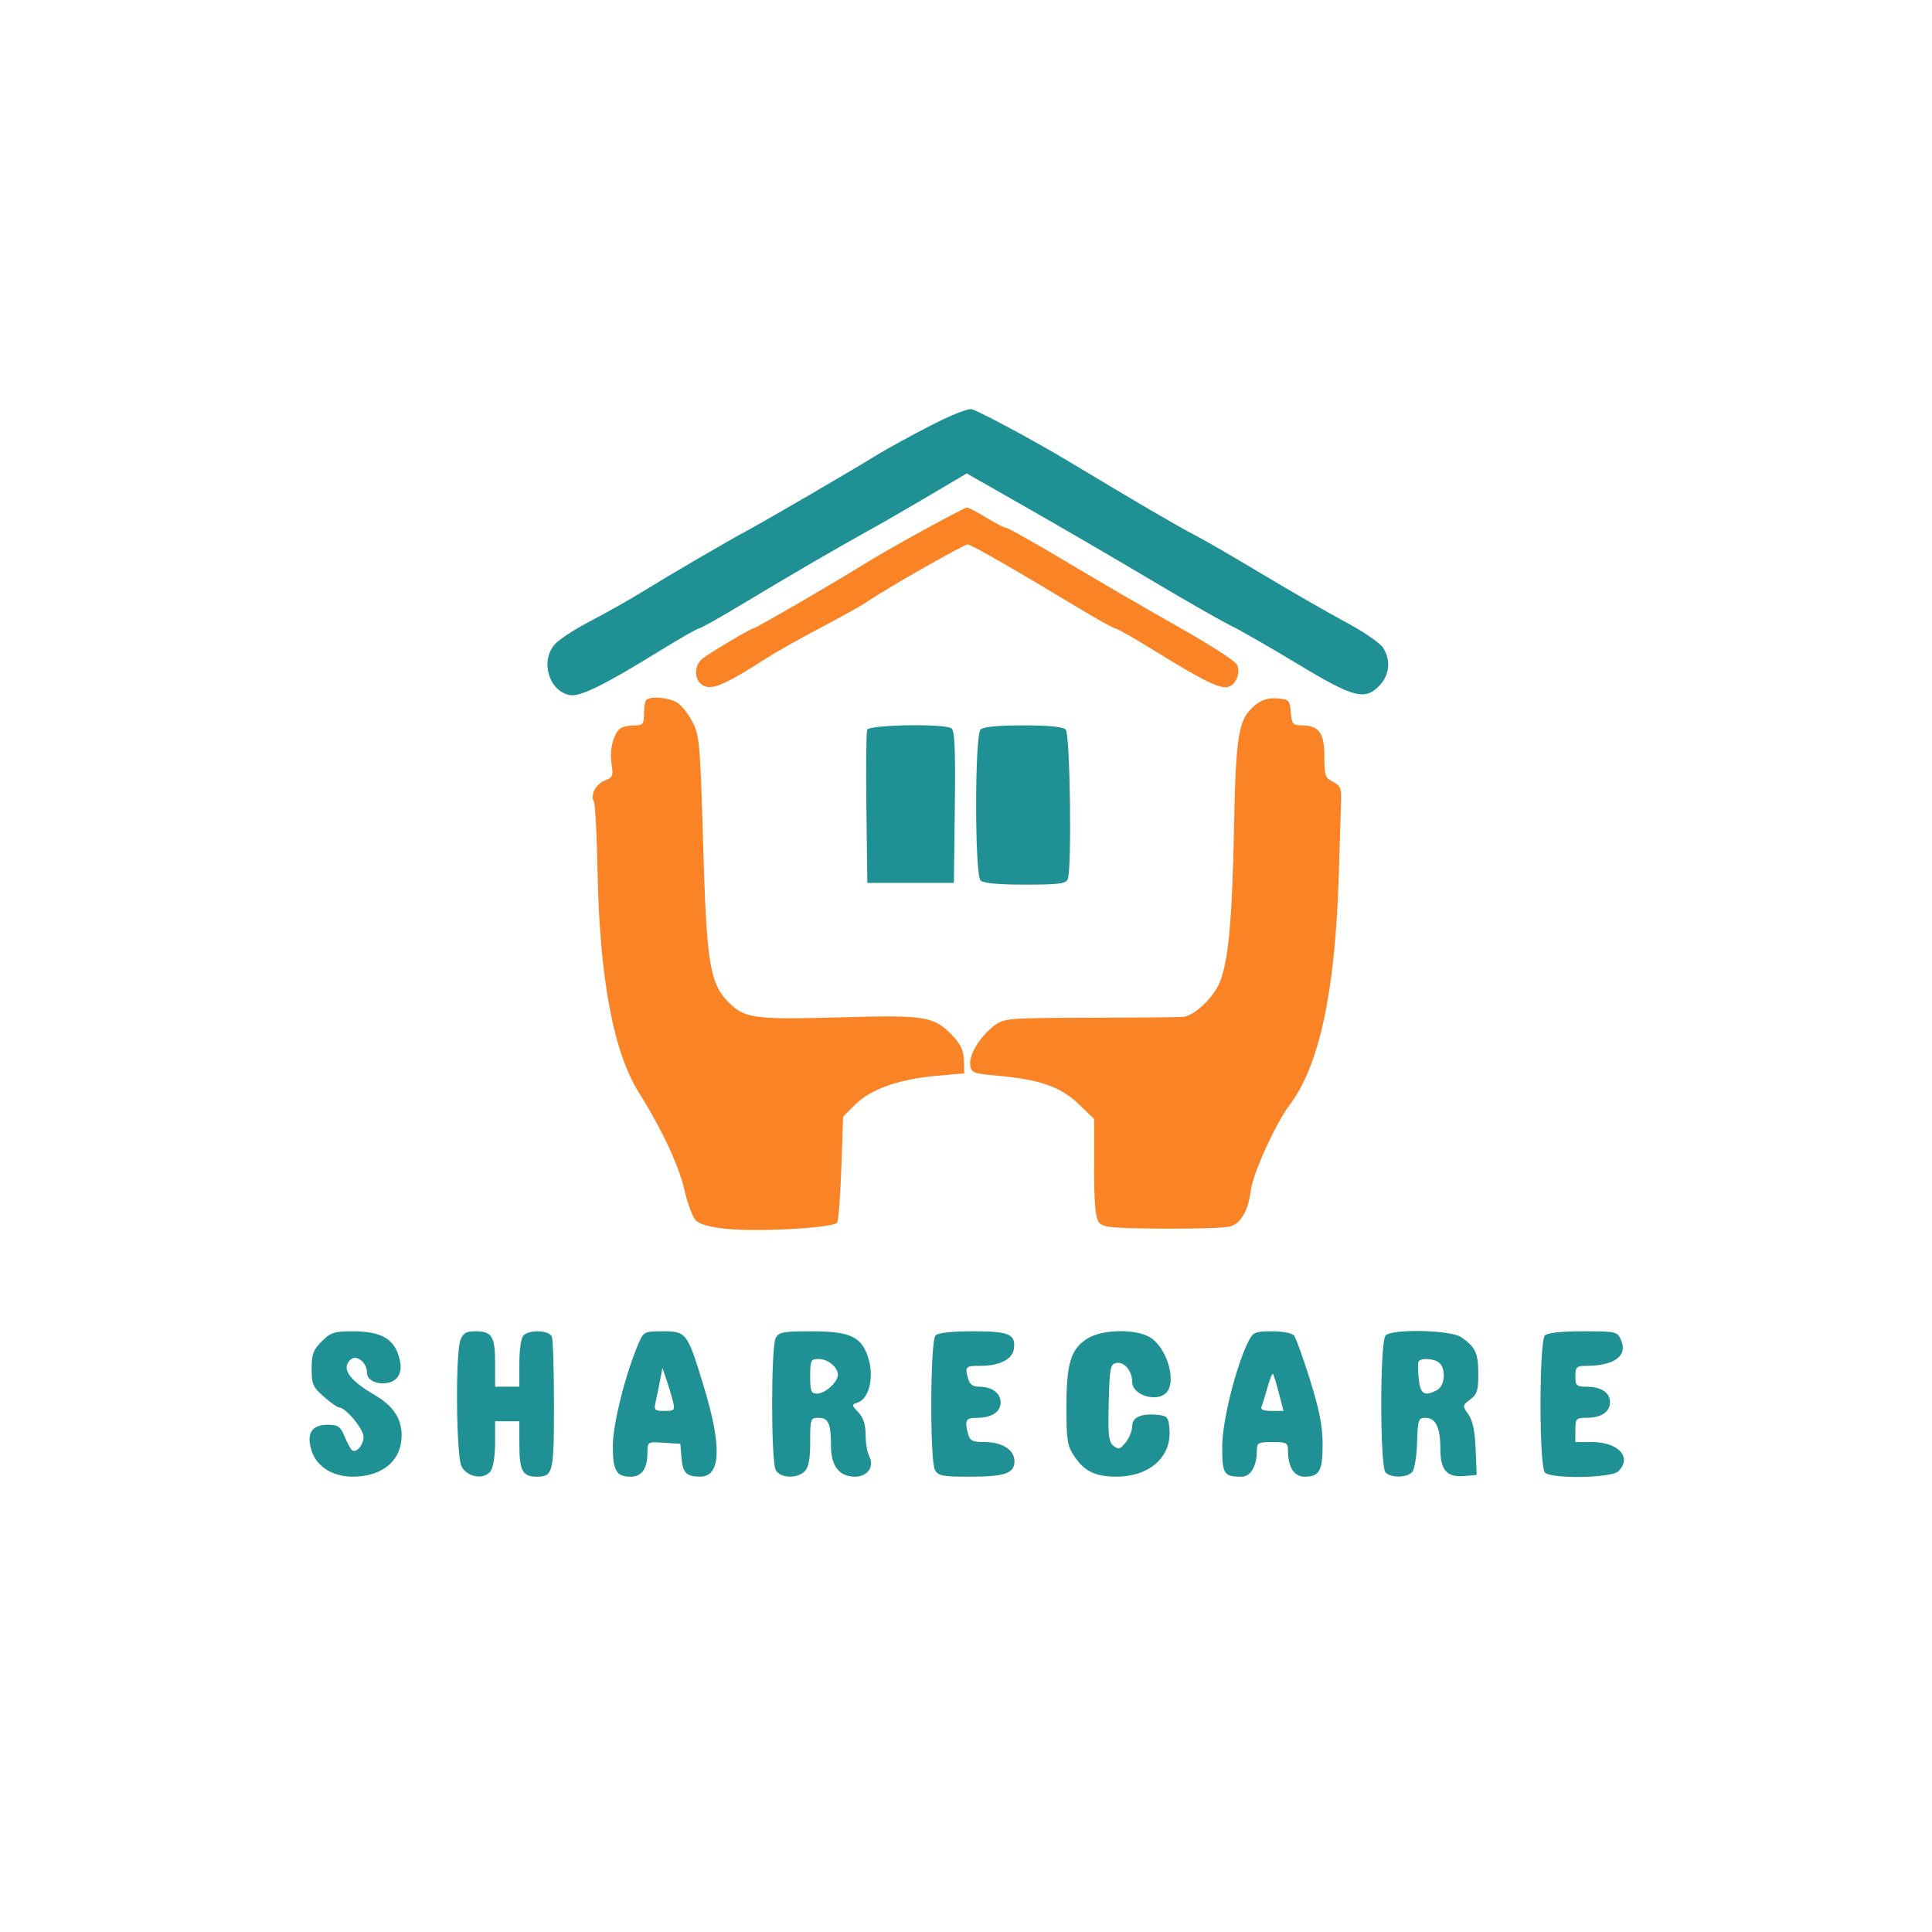 <?xml version="1.0" encoding="UTF-8" standalone="no"?>
<!DOCTYPE svg PUBLIC "-//W3C//DTD SVG 1.1//EN" "http://www.w3.org/Graphics/SVG/1.1/DTD/svg11.dtd">
<svg width="558" height="558" viewBox="0 0 558 447" version="1.1" xmlns="http://www.w3.org/2000/svg" xmlns:xlink="http://www.w3.org/1999/xlink" xml:space="preserve" xmlns:serif="http://www.serif.com/" style="fill-rule:evenodd;clip-rule:evenodd;stroke-linejoin:round;stroke-miterlimit:2;">
<path d="M 266.338 97.826 C 259.649 101.497, 251.999 105.885, 249.338 107.578 C 242.980 111.624, 218.224 126, 217.617 126 C 216.834 126, 204.634 133.253, 202.750 134.838 C 200.731 136.536, 200.454 140.054, 202.200 141.800 C 204.734 144.334, 208.411 142.947, 221.500 134.519 C 224.250 132.748, 231.361 128.753, 237.302 125.641 C 243.244 122.529, 249.319 119.124, 250.802 118.074 C 255.353 114.855, 278.437 101.708, 279.500 101.729 C 280.483 101.749, 293.351 109.136, 311.900 120.328 C 317.070 123.448, 321.688 126, 322.161 126 C 322.634 126, 327.726 128.908, 333.475 132.461 C 346.480 140.500, 351.345 143, 353.982 143 C 356.646 143, 358.597 138.983, 357.200 136.374 C 356.647 135.341, 349.063 130.474, 340.347 125.560 C 331.631 120.646, 317.116 112.209, 308.092 106.813 C 299.068 101.416, 291.243 97, 290.703 97 C 290.163 97, 287.527 95.650, 284.846 94 C 282.164 92.350, 279.639 91.034, 279.235 91.076 C 278.831 91.117, 273.027 94.155, 266.338 97.826 M 186.667 146.667 C 186.300 147.033, 186 148.833, 186 150.667 C 186 153.633, 185.697 154.002, 183.250 154.015 C 181.738 154.024, 179.966 154.370, 179.313 154.786 C 177.256 156.093, 175.974 160.985, 176.623 165.045 C 177.188 168.578, 177.003 169.048, 174.710 169.920 C 172.063 170.927, 170.383 174.193, 171.545 176.074 C 171.916 176.674, 172.382 185.656, 172.579 196.034 C 173.169 227.046, 177.166 248.401, 184.587 260.180 C 191.121 270.550, 196.103 281.211, 197.681 288.200 C 198.561 292.094, 200.053 296.053, 200.997 296.997 C 202.126 298.126, 205.216 298.960, 210.028 299.434 C 219.311 300.349, 240.795 299.121, 241.771 297.620 C 242.172 297.004, 242.725 289.869, 243 281.764 L 243.500 267.029 247.007 263.524 C 251.437 259.097, 259.503 256.222, 270.226 255.247 L 278.500 254.495 278.380 250.679 C 278.290 247.811, 277.438 246.015, 274.952 243.450 C 269.673 238.004, 267.214 237.617, 242.478 238.336 C 219.084 239.017, 215.330 238.589, 211.245 234.774 C 204.959 228.904, 204.105 223.963, 203.052 187.392 C 202.260 159.864, 202.007 156.934, 200.106 153.208 C 198.962 150.966, 197.021 148.427, 195.791 147.566 C 193.537 145.987, 187.902 145.432, 186.667 146.667 M 362.813 147.933 C 357.690 151.962, 356.953 156.045, 356.414 183.384 C 355.888 210.117, 354.808 221.939, 352.328 228.138 C 350.550 232.582, 344.929 237.911, 341.715 238.198 C 340.497 238.307, 328.402 238.419, 314.837 238.448 C 291.427 238.497, 290.030 238.606, 287.337 240.592 C 283.252 243.604, 279.860 249.013, 280.204 251.966 C 280.485 254.368, 280.911 254.537, 288.367 255.213 C 300.393 256.303, 306.332 258.393, 311.517 263.361 L 316 267.657 316 281.637 C 316 291.595, 316.377 296.134, 317.312 297.412 C 318.476 299.004, 320.529 299.222, 335.562 299.353 C 344.878 299.434, 353.729 299.156, 355.232 298.736 C 358.433 297.840, 360.505 294.218, 361.279 288.165 C 361.892 283.364, 368.525 268.800, 372.429 263.682 C 381.065 252.360, 385.689 230.714, 386.675 197 C 386.956 187.375, 387.257 177.718, 387.343 175.541 C 387.474 172.239, 387.085 171.373, 385 170.322 C 382.744 169.185, 382.500 168.467, 382.500 162.951 C 382.500 156.137, 380.917 154, 375.869 154 C 373.415 154, 373.087 153.598, 372.810 150.250 C 372.520 146.745, 372.268 146.480, 368.947 146.201 C 366.543 145.999, 364.559 146.559, 362.813 147.933" stroke="none" fill="#f98325" fill-rule="evenodd"/><path d="M 268.806 67.400 C 263.138 70.311, 256.250 74.082, 253.500 75.780 C 246.030 80.390, 221.216 94.846, 215.500 97.917 C 209.636 101.068, 194.319 110.016, 184.825 115.838 C 181.153 118.089, 174.628 121.755, 170.325 123.985 C 166.021 126.215, 161.488 129.180, 160.250 130.575 C 155.953 135.419, 158.501 144.098, 164.559 145.256 C 167.520 145.822, 174.577 142.347, 190.777 132.345 C 196.429 128.855, 201.432 126, 201.895 126 C 202.357 126, 208.083 122.778, 214.618 118.840 C 228.026 110.760, 242.829 102.144, 251 97.664 C 254.025 96.005, 261.611 91.630, 267.859 87.942 L 279.217 81.236 296.859 91.291 C 306.561 96.822, 322.600 106.166, 332.500 112.056 C 342.400 117.946, 352.750 123.861, 355.500 125.202 C 358.250 126.542, 366.967 131.545, 374.871 136.319 C 391.064 146.100, 394.309 146.927, 398.548 142.354 C 401.388 139.290, 401.727 135.039, 399.413 131.507 C 398.540 130.175, 393.702 126.879, 388.663 124.182 C 383.623 121.485, 372.750 115.230, 364.500 110.281 C 356.250 105.333, 347.475 100.255, 345 98.997 C 340.526 96.723, 327.156 88.909, 309 77.956 C 299.693 72.341, 284.161 63.950, 280.806 62.725 C 279.775 62.348, 275.081 64.177, 268.806 67.400 M 250.448 155.275 C 250.179 155.976, 250.081 166.213, 250.229 178.025 L 250.500 199.500 263 199.500 L 275.500 199.500 275.770 177.571 C 275.978 160.696, 275.747 155.457, 274.770 154.837 C 272.558 153.433, 251.006 153.821, 250.448 155.275 M 283.200 155.200 C 281.503 156.897, 281.503 197.103, 283.200 198.800 C 283.996 199.596, 288.332 200, 296.093 200 C 305.833 200, 307.887 199.736, 308.393 198.418 C 309.600 195.273, 309.068 156.468, 307.800 155.200 C 307.011 154.411, 302.800 154, 295.500 154 C 288.200 154, 283.989 154.411, 283.200 155.200 M 92.923 331.923 C 90.476 334.370, 90 335.656, 90 339.819 C 90 344.261, 90.378 345.125, 93.535 347.896 C 95.479 349.603, 97.469 351, 97.958 351 C 99.797 351, 105 357.246, 105 359.454 C 105 361.963, 102.766 364.430, 101.570 363.241 C 101.159 362.834, 100.211 361.038, 99.463 359.250 C 98.294 356.458, 97.607 356, 94.586 356 C 89.954 356, 88.391 358.624, 90.042 363.626 C 91.521 368.108, 96.114 370.991, 101.782 370.996 C 110.500 371.004, 116 366.363, 116 359 C 116 354.209, 113.517 350.491, 108.284 347.446 C 100.673 343.017, 98.389 339.582, 101.394 337.088 C 103.098 335.673, 106 338.115, 106 340.964 C 106 344.526, 113.268 345.237, 115.079 341.853 C 115.923 340.276, 115.940 338.743, 115.144 336.086 C 113.647 331.091, 109.774 329, 102.019 329 C 96.530 329, 95.522 329.324, 92.923 331.923 M 132.975 331.565 C 131.503 335.437, 131.756 364.958, 133.288 368 C 134.884 371.170, 139.806 371.986, 141.701 369.395 C 142.441 368.382, 143 364.905, 143 361.309 L 143 355 146.500 355 L 150 355 150 361.800 C 150 369.237, 150.958 371, 155 371 C 159.730 371, 160 369.887, 160 350.382 C 160 340.362, 159.727 331.452, 159.393 330.582 C 158.667 328.689, 152.976 328.424, 151.200 330.200 C 150.502 330.898, 150 334.244, 150 338.200 L 150 345 146.500 345 L 143 345 143 338.200 C 143 330.483, 142.077 329, 137.275 329 C 134.626 329, 133.752 329.522, 132.975 331.565 M 184.539 332.250 C 180.788 340.783, 176.995 355.769, 176.998 362.050 C 177 369.294, 177.985 371, 182.165 371 C 185.365 371, 187 368.637, 187 364.011 C 187 360.912, 187.033 360.893, 191.750 361.195 L 196.500 361.500 196.824 365.487 C 197.185 369.915, 198.211 370.962, 202.215 370.985 C 208.161 371.018, 208.558 362.435, 203.401 345.393 C 198.552 329.372, 198.281 329, 191.461 329 C 186.223 329, 185.901 329.151, 184.539 332.250 M 224.035 330.934 C 222.667 333.491, 222.667 366.509, 224.035 369.066 C 225.310 371.447, 230.199 371.658, 232.429 369.429 C 233.555 368.302, 234 365.894, 234 360.929 C 234 354.287, 234.099 354, 236.393 354 C 239.280 354, 240 355.614, 240 362.082 C 240 367.911, 242.412 371, 246.965 371 C 250.584 371, 252.621 368.029, 251.035 365.066 C 250.466 364.002, 250 361.218, 250 358.880 C 250 355.947, 249.353 353.941, 247.914 352.409 C 245.906 350.271, 245.898 350.167, 247.715 349.590 C 250.868 348.590, 252.433 342.618, 250.940 337.285 C 249.069 330.603, 245.863 329.008, 234.285 329.004 C 226.196 329, 224.944 329.236, 224.035 330.934 M 270.200 330.200 C 268.661 331.739, 268.515 366.225, 270.035 369.066 C 270.941 370.759, 272.196 371, 280.101 371 C 290.240 371, 293 370.042, 293 366.522 C 293 363.269, 289.463 361, 284.394 361 C 280.924 361, 280.133 360.626, 279.630 358.750 C 278.547 354.708, 278.910 354, 282.066 354 C 286.434 354, 289 352.335, 289 349.500 C 289 346.805, 286.467 345, 282.682 345 C 280.988 345, 280.047 344.307, 279.630 342.750 C 278.662 339.136, 278.792 339.001, 283.250 338.985 C 288.662 338.966, 292.409 337.082, 292.827 334.170 C 293.447 329.845, 291.525 329, 281.078 329 C 274.884 329, 270.968 329.432, 270.200 330.200 M 314.190 331.026 C 309.300 334.007, 308 338.165, 308 350.820 C 308 360.494, 308.254 362.080, 310.280 365.088 C 313.216 369.444, 316.333 370.967, 322.349 370.985 C 331.902 371.014, 338.311 365.411, 337.772 357.500 C 337.528 353.915, 337.202 353.466, 334.629 353.172 C 329.731 352.612, 327 353.771, 327 356.408 C 327 357.712, 326.152 359.826, 325.115 361.107 C 323.482 363.123, 323.008 363.252, 321.583 362.069 C 320.202 360.923, 319.983 358.917, 320.219 349.613 C 320.474 339.565, 320.682 338.489, 322.434 338.153 C 324.722 337.715, 327 340.459, 327 343.656 C 327 347.387, 333.976 349.624, 336.800 346.800 C 339.970 343.630, 337.038 333.635, 332.080 330.706 C 327.930 328.255, 318.457 328.424, 314.190 331.026 M 360.657 331.750 C 357.007 338.950, 353 354.935, 353 362.299 C 353 370.301, 353.450 371, 358.607 371 C 361.231 371, 363 367.954, 363 363.435 C 363 361.216, 363.399 361, 367.500 361 C 371.601 361, 372 361.216, 372 363.435 C 372 368.233, 373.746 371, 376.775 371 C 381.073 371, 382 369.339, 382 361.641 C 382 356.441, 381.084 351.752, 378.376 343.091 C 376.382 336.716, 374.302 330.938, 373.753 330.250 C 373.178 329.530, 370.486 329, 367.403 329 C 362.570 329, 361.916 329.266, 360.657 331.750 M 400.200 330.200 C 398.508 331.892, 398.508 368.108, 400.200 369.800 C 401.833 371.433, 406.493 371.316, 407.912 369.606 C 408.548 368.839, 409.166 365.014, 409.284 361.106 C 409.484 354.501, 409.655 354, 411.714 354 C 414.654 354, 416 356.784, 416 362.863 C 416 369.112, 417.829 371.225, 422.874 370.803 L 426.500 370.500 426.192 363 C 425.977 357.764, 425.340 354.740, 424.084 352.982 C 422.321 350.517, 422.332 350.427, 424.642 348.685 C 426.644 347.175, 426.995 346.047, 426.968 341.203 C 426.935 335.243, 426.130 333.531, 422.027 330.704 C 419.002 328.619, 402.170 328.230, 400.200 330.200 M 446.200 330.200 C 444.508 331.892, 444.508 368.108, 446.200 369.800 C 448.108 371.708, 465.453 371.405, 467.429 369.429 C 471.462 365.395, 467.472 361, 459.777 361 L 455 361 455 357.500 C 455 354.261, 455.229 354, 458.066 354 C 462.434 354, 465 352.335, 465 349.500 C 465 346.665, 462.434 345, 458.066 345 C 455.326 345, 455 344.681, 455 342 C 455 339.362, 455.347 339, 457.875 339 C 466.349 339, 470.270 336.083, 468.124 331.374 C 467.093 329.110, 466.588 329, 457.221 329 C 450.916 329, 446.970 329.430, 446.200 330.200 M 234 342 C 234 346.333, 234.267 347, 236 347 C 238.313 347, 242 343.665, 242 341.571 C 242 339.363, 239.120 337, 236.429 337 C 234.181 337, 234 337.373, 234 342 M 409.715 337.750 C 409.493 338.163, 409.514 340.413, 409.761 342.750 C 410.233 347.218, 411.401 347.926, 415.066 345.965 C 417.258 344.792, 417.701 340.101, 415.800 338.200 C 414.475 336.875, 410.350 336.569, 409.715 337.750 M 190.671 343.043 C 190.309 344.945, 189.733 347.738, 189.390 349.250 C 188.813 351.798, 188.997 352, 191.902 352 C 194.820 352, 194.991 351.809, 194.364 349.250 C 193.993 347.738, 193.158 344.945, 192.509 343.043 L 191.329 339.587 190.671 343.043 M 366.072 345.212 C 365.420 347.570, 364.650 350.063, 364.360 350.750 C 363.998 351.610, 364.906 352, 367.270 352 L 370.707 352 369.371 346.851 C 368.637 344.019, 367.861 341.527, 367.646 341.313 C 367.432 341.099, 366.723 342.853, 366.072 345.212" stroke="none" fill="#1f9195" fill-rule="evenodd"/>
</svg>
